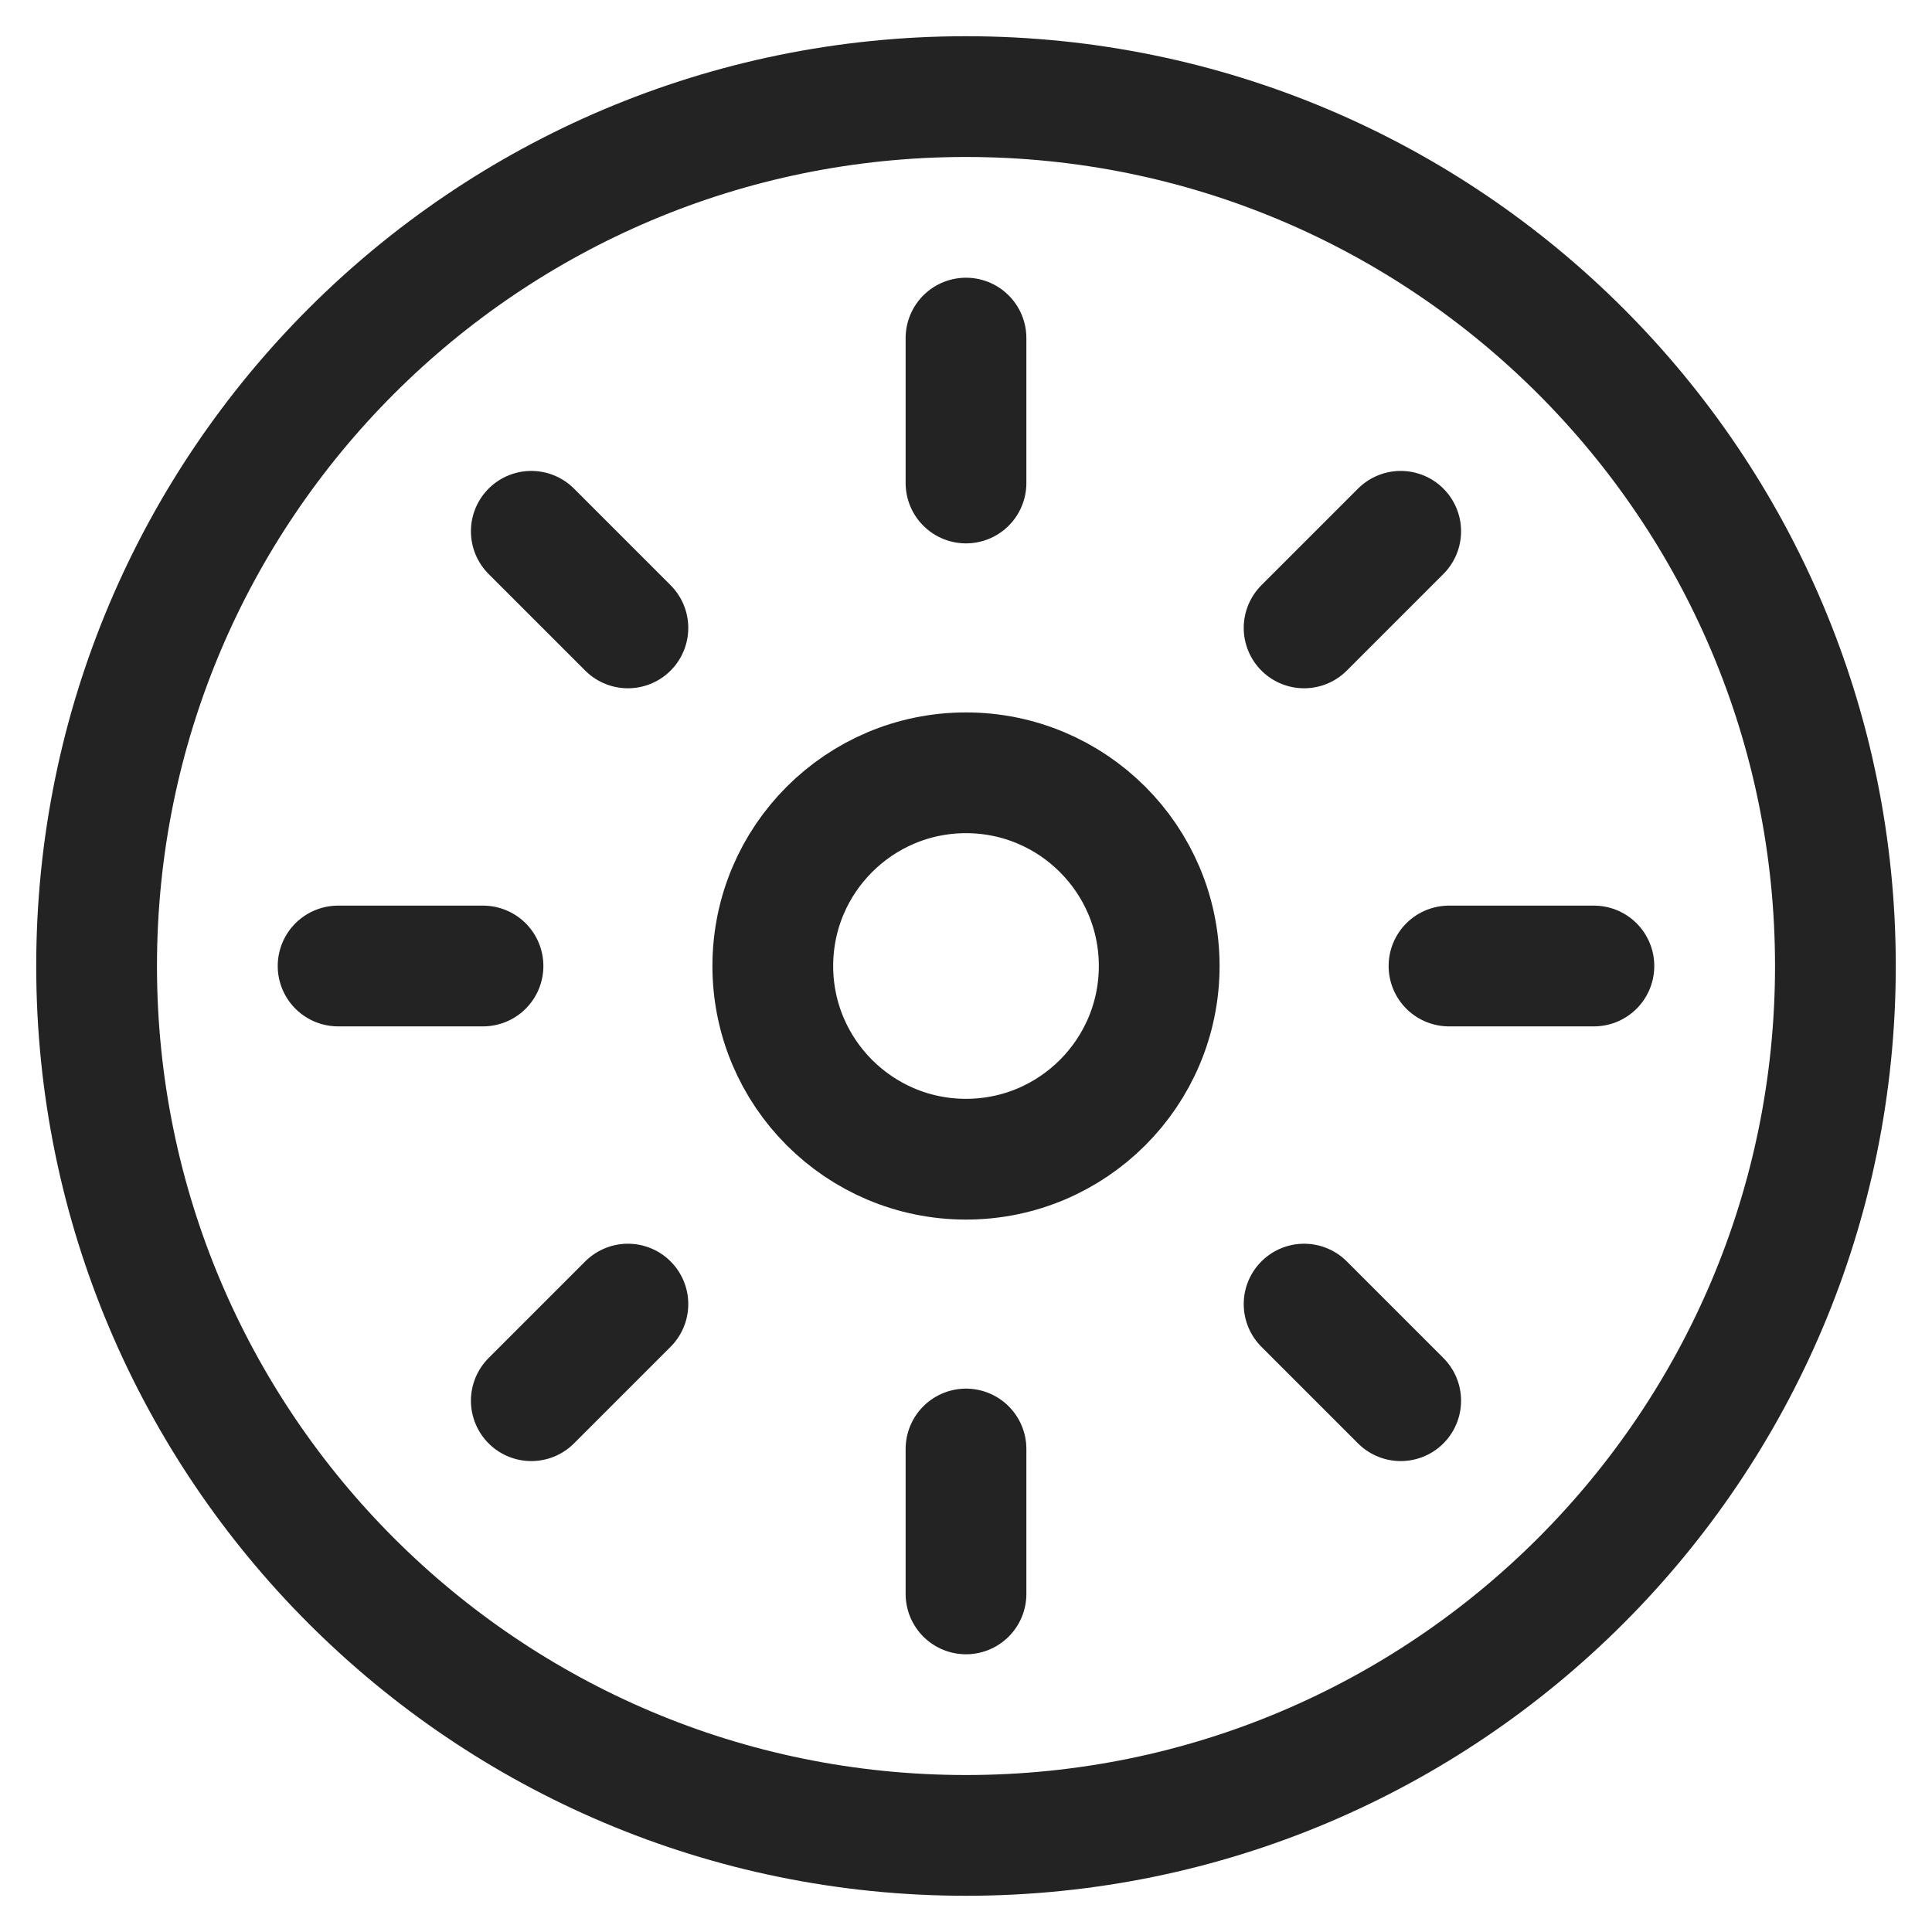 <svg width="24" height="24" viewBox="0 0 24 24" fill="none" xmlns="http://www.w3.org/2000/svg">
<path d="M12 22.8C17.965 22.8 22.8 17.965 22.8 12C22.8 6.035 17.965 1.2 12 1.2C6.035 1.2 1.2 6.035 1.2 12C1.2 17.965 6.035 22.8 12 22.8Z" stroke="#232323" stroke-width="1.5" stroke-linecap="round" stroke-linejoin="round"/>
<path d="M12 14.4C13.325 14.4 14.4 13.325 14.4 12C14.4 10.675 13.325 9.6 12 9.6C10.675 9.6 9.6 10.675 9.6 12C9.6 13.325 10.675 14.4 12 14.4Z" stroke="#232323" stroke-width="1.5" stroke-linecap="round" stroke-linejoin="round"/>
<path d="M12 4.2L12 6" stroke="#232323" stroke-width="1.5" stroke-linecap="round" stroke-linejoin="round"/>
<path d="M12 18V19.8" stroke="#232323" stroke-width="1.5" stroke-linecap="round" stroke-linejoin="round"/>
<path d="M6.6 6.6L7.8 7.8" stroke="#232323" stroke-width="1.5" stroke-linecap="round" stroke-linejoin="round"/>
<path d="M16.2 16.2L17.4 17.4" stroke="#232323" stroke-width="1.5" stroke-linecap="round" stroke-linejoin="round"/>
<path d="M4.2 12L6 12" stroke="#232323" stroke-width="1.5" stroke-linecap="round" stroke-linejoin="round"/>
<path d="M18 12H19.8" stroke="#232323" stroke-width="1.5" stroke-linecap="round" stroke-linejoin="round"/>
<path d="M6.6 17.4L7.8 16.2" stroke="#232323" stroke-width="1.5" stroke-linecap="round" stroke-linejoin="round"/>
<path d="M16.2 7.8L17.4 6.6" stroke="#232323" stroke-width="1.5" stroke-linecap="round" stroke-linejoin="round"/>
</svg>
